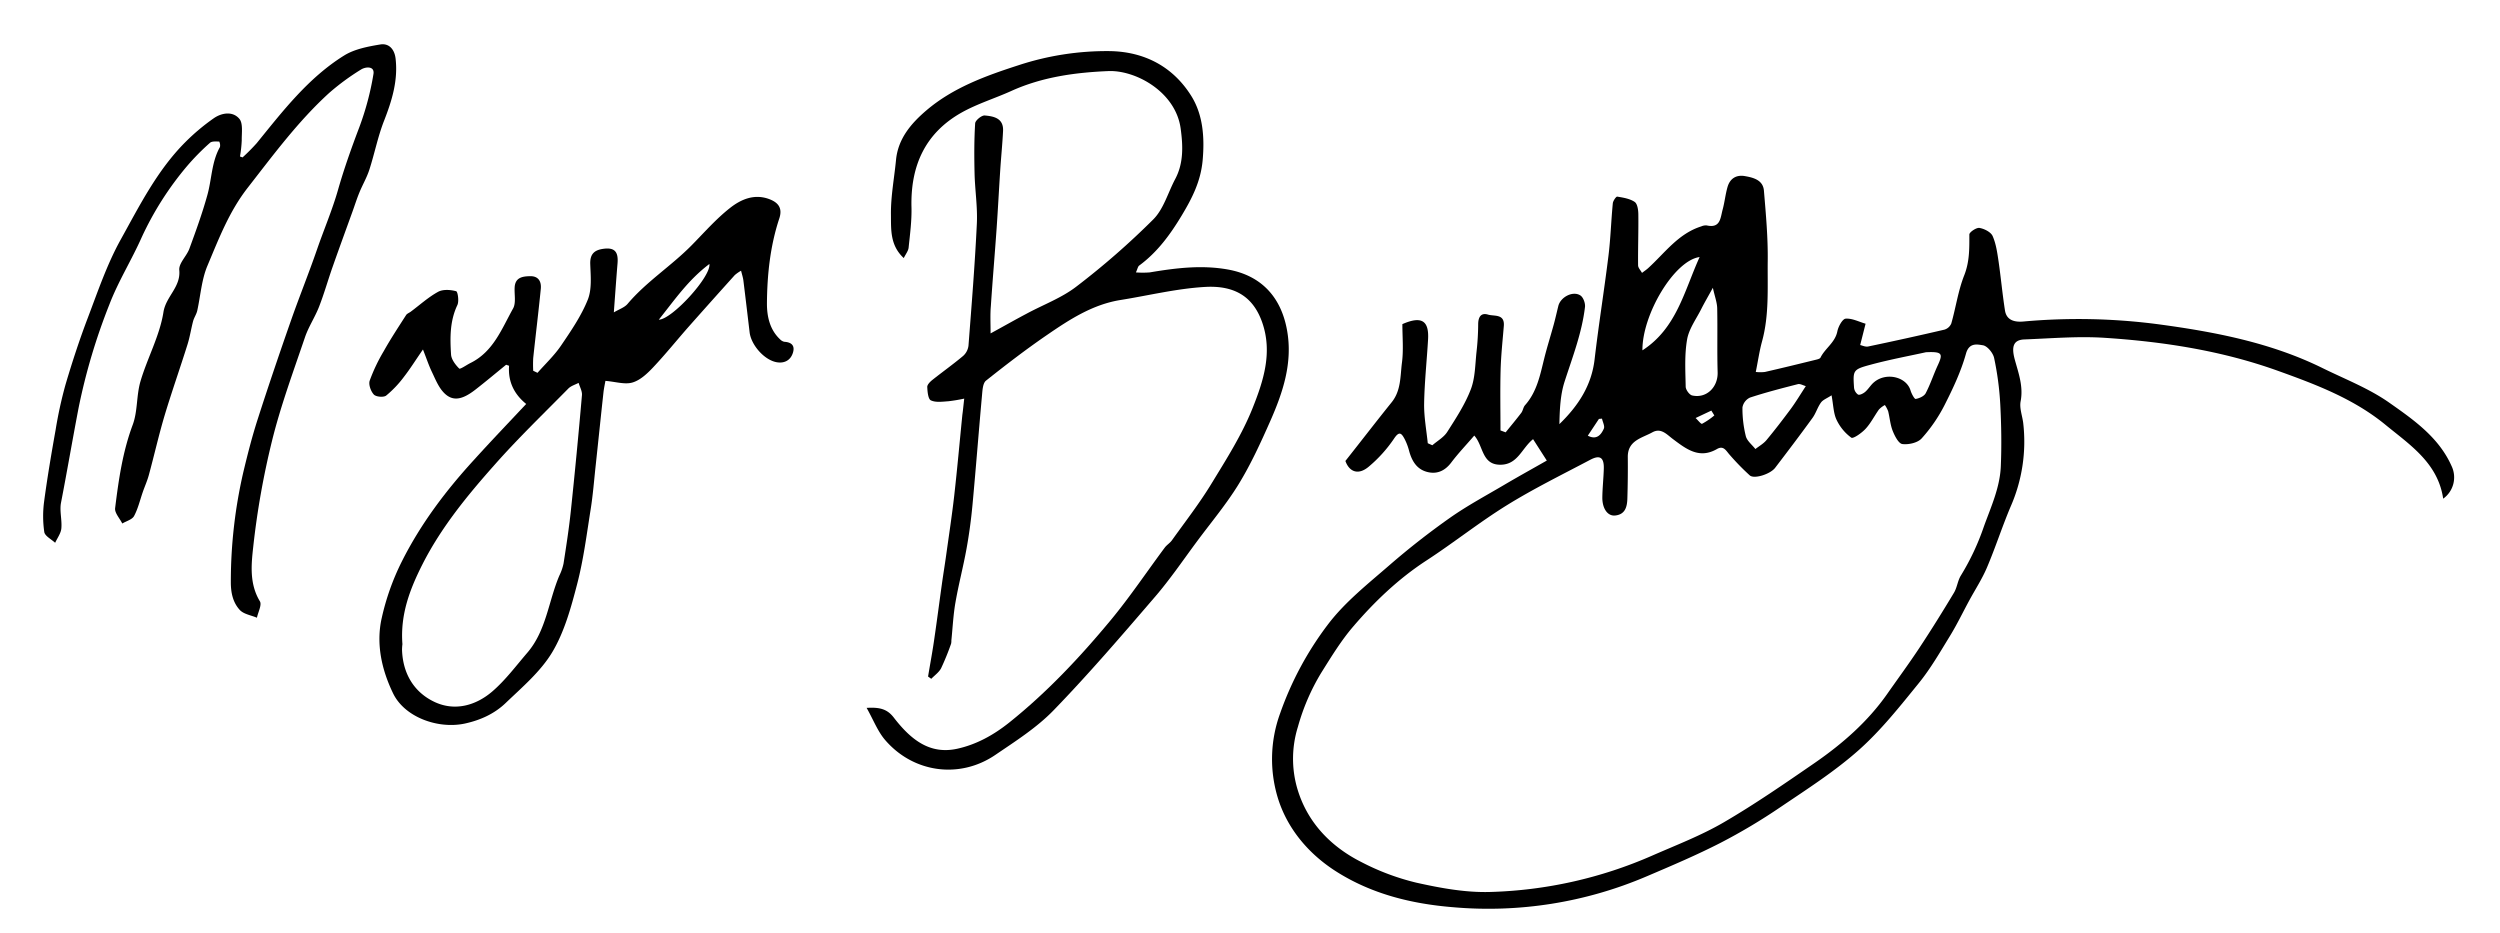 <svg id="Layer_1" data-name="Layer 1" xmlns="http://www.w3.org/2000/svg" viewBox="0 0 1093 408"><path d="M613.12,141.71c8.39-3.69,11.7-1.53,11.23,6.67-.54,9.34-1.56,18.66-1.72,28-.1,5.79,1,11.6,1.59,17.4l2,.89c2.21-1.92,5-3.46,6.51-5.83,3.83-6,7.8-12.07,10.32-18.65,1.94-5.08,1.88-10.95,2.5-16.5a112.37,112.37,0,0,0,.71-11.88c0-3.11,1.17-5.22,4.32-4.26,2.65.8,7.33-.46,6.89,4.95-.52,6.38-1.22,12.77-1.4,19.16-.24,8.84-.06,17.69-.06,26.53l2.26.83c2.3-2.85,4.65-5.65,6.86-8.56.73-1,.83-2.43,1.62-3.31,5.25-5.9,6.61-13.32,8.43-20.6,1.24-4.94,2.78-9.81,4.13-14.72.73-2.68,1.33-5.4,2-8.1,1-3.89,6.39-6.7,9.65-4.55,1.25.83,2.18,3.36,2,5-1.33,11.33-5.45,21.9-8.93,32.68-1.88,5.85-2.12,12.23-2.27,18.57,8.24-8,14.06-16.84,15.4-28.33,1.77-15.12,4.2-30.16,6.06-45.27.94-7.61,1.16-15.29,1.9-22.93.1-1.08,1.43-3,1.93-2.94,2.63.43,5.5.89,7.63,2.32,1.21.83,1.58,3.52,1.6,5.38.09,7.43-.18,14.88-.11,22.32,0,1.12,1.12,2.22,1.71,3.33.88-.67,1.8-1.29,2.61-2,7.34-6.66,13.22-15.16,23.3-18.33a5,5,0,0,1,2.37-.43c6.11,1.4,6-3.41,7-7,.86-3.21,1.19-6.57,2.11-9.77,1.05-3.67,3.75-5.45,7.57-4.79s8,1.76,8.35,6.42c.86,10.21,1.79,20.47,1.66,30.7-.14,11.75.69,23.62-2.5,35.21-1.12,4.08-1.72,8.32-2.72,13.3a17.12,17.12,0,0,0,4,0c7.55-1.72,15.08-3.57,22.6-5.42.61-.15,1.47-.4,1.7-.87,2-4.06,6.39-6.56,7.36-11.46.41-2.11,2.25-5.45,3.63-5.55,2.85-.21,5.84,1.38,8.71,2.21l-2.36,9.33c.86.17,2.27.88,3.48.63q16.72-3.49,33.36-7.37a4.7,4.7,0,0,0,3-2.71c2-7,3-14.39,5.69-21.14,2.33-6,2.2-11.72,2.2-17.76,0-1,3.07-3.09,4.42-2.86,2.13.36,5,1.81,5.77,3.58,1.53,3.49,2.05,7.48,2.62,11.31,1,7,1.66,14.14,2.76,21.17.69,4.46,4.41,5.17,8,4.86a267.83,267.83,0,0,1,59.58,1.27c24.46,3.32,48.76,8,71.23,19.07,9.81,4.83,20.24,8.86,29.1,15.07,10.65,7.48,21.78,15.18,27.37,27.82a11.45,11.45,0,0,1-3.69,14.22c-2.3-15.61-14.5-23.49-25.31-32.36-13.88-11.37-30.39-17.59-47-23.56-24.46-8.78-49.86-12.71-75.6-14.4-11.65-.77-23.44.25-35.16.7-4.87.18-5.78,3.15-4.21,8.87,1.61,5.88,3.79,11.7,2.54,18.18-.57,3,.72,6.26,1.12,9.42A70.58,70.58,0,0,1,879,221.59c-3.68,8.73-6.59,17.8-10.3,26.52-2.12,5-5.14,9.62-7.74,14.41-2.8,5.18-5.36,10.49-8.43,15.51-4.3,7-8.44,14.23-13.6,20.59-8.25,10.16-16.48,20.59-26.2,29.24-10.52,9.36-22.57,17.07-34.3,25a253.76,253.76,0,0,1-26.25,15.65c-10.5,5.38-21.4,10-32.26,14.63a176,176,0,0,1-84.7,13.49c-18.07-1.47-35.56-5.76-51.1-15.66-11.82-7.53-20.9-18.24-25.15-31.16a58.23,58.23,0,0,1,.73-38,141.85,141.85,0,0,1,21.12-39.12c7.42-9.67,17.36-17.52,26.68-25.62a333.64,333.64,0,0,1,26.41-20.67c7.5-5.28,15.65-9.65,23.57-14.32,6.18-3.65,12.46-7.12,18.78-10.72l-6-9.36c-4.85,3.88-6.62,10.9-13.85,11.17-8.7.33-7.73-8.17-11.86-12.74-3.42,4-7,7.73-10.07,11.8-2.88,3.8-6.52,5.29-10.89,4s-6.38-4.91-7.53-9.11a24.8,24.8,0,0,0-2-5.26c-1.4-2.6-2.38-3.44-4.65,0a59.44,59.44,0,0,1-11,12.17c-4.58,3.86-8.51,2.27-10.2-2.5,7-8.84,13.51-17.32,20.24-25.67,4.09-5.08,3.73-11.31,4.46-17.12C613.67,153.15,613.12,147.45,613.12,141.71Zm187.64,31.12c-2,1.32-3.73,1.93-4.62,3.15-1.51,2.06-2.22,4.69-3.72,6.75-5.33,7.35-10.81,14.58-16.32,21.79-2.12,2.78-9.1,5-11.07,3.35a106.3,106.3,0,0,1-8.83-9.05c-1.54-1.69-2.61-4.2-5.55-2.5-7.73,4.46-13.42,0-19.15-4.29-2.72-2-5.26-5.17-9.12-3-4.56,2.52-10.79,3.54-10.71,10.81.06,6,0,11.95-.18,17.92-.09,3.66-.83,7.16-5.35,7.62-3.29.34-5.67-3.06-5.6-8,.06-4.13.52-8.26.64-12.39.15-4.94-1.62-6.24-5.87-4-12.22,6.46-24.68,12.58-36.42,19.84-12.11,7.49-23.3,16.44-35.25,24.22-12.28,8-22.72,18-32.13,29-5.24,6.13-9.5,13.14-13.81,20a94.07,94.07,0,0,0-10.26,23.74,46.8,46.8,0,0,0-.36,26.64c4.24,14.8,14.46,25.58,28.13,32.47a105.11,105.11,0,0,0,24,9c10.55,2.36,21.53,4.38,32.25,4.07a189.21,189.21,0,0,0,70.84-15.88c10.51-4.61,21.34-8.75,31.22-14.5,13.74-8,26.87-17.09,40-26.13,12-8.31,23-17.89,31.51-30,4.74-6.76,9.64-13.42,14.19-20.31,5.2-7.88,10.19-15.9,15.05-24,1.39-2.31,1.62-5.32,3.06-7.59a106.76,106.76,0,0,0,10-21.29c3.11-8.63,7-17,7.42-26.28.39-9.1.24-18.25-.24-27.35a131.19,131.19,0,0,0-2.68-20.13c-.47-2.22-3-5.29-4.95-5.57-2.32-.34-6-1.33-7.37,3.73-2.17,7.77-5.7,15.24-9.37,22.47a67,67,0,0,1-10,14.54c-1.73,1.91-5.69,2.8-8.42,2.46-1.66-.21-3.33-3.51-4.22-5.73-1.08-2.71-1.29-5.76-2-8.63a13,13,0,0,0-1.43-2.7,10.39,10.39,0,0,0-2.58,1.94c-2,2.78-3.57,6-5.87,8.46-1.68,1.83-5.42,4.45-6.23,3.87a20.56,20.56,0,0,1-6.47-7.86C801.58,180.65,801.56,177.15,800.76,172.83Zm-51.9-47c-2.3,4.19-3.76,6.67-5.06,9.25-2.21,4.4-5.39,8.68-6.2,13.34-1.17,6.71-.75,13.73-.62,20.61,0,1.36,1.62,3.59,2.84,3.87,6.27,1.41,11.32-3.65,11.13-10.11-.27-9.31,0-18.64-.19-28C750.7,132.21,749.7,129.63,748.86,125.82ZM842,154c-7,1.56-15.65,3.15-24.06,5.42-7.86,2.11-7.84,2.43-7.36,10a4.2,4.2,0,0,0,1.76,3.09c.71.34,2.3-.47,3.13-1.19,1.42-1.23,2.4-3,3.83-4.19,5.31-4.53,14.21-2.42,16,3.62.42,1.39,1.7,3.76,2.23,3.67,1.6-.28,3.7-1.2,4.38-2.51,2.06-3.91,3.42-8.19,5.29-12.22C849.6,154.53,849.12,153.67,842,154ZM789.5,168.81c-1.22-.33-2.47-1.11-3.46-.86-7,1.79-14.06,3.61-20.94,5.87a5.86,5.86,0,0,0-3.3,4.29,50.22,50.22,0,0,0,1.47,12.58c.54,2.1,2.74,3.76,4.19,5.63,1.63-1.28,3.53-2.33,4.83-3.89,3.67-4.41,7.18-9,10.58-13.57C785.07,175.87,787,172.66,789.5,168.81Zm-71.43-15.64c14.94-9.65,18.26-25.91,25-40.79C732,113.88,717.92,137.53,718.07,153.17Zm-23.88,37.31c3.85,2,5.8-.37,7-3.06.51-1.1-.49-2.91-.8-4.4l-1.34.13Zm55.32-8.85c-.44-.7-.87-1.41-1.31-2.12l-6.89,3.25c1,.9,2.37,2.74,2.84,2.52A31.92,31.92,0,0,0,749.51,181.63Z"/><path d="M433.08,145.77c6-3.28,10.77-6,15.59-8.54,7.37-4,15.48-6.95,22-12a338.79,338.79,0,0,0,33.55-29.31c4.53-4.54,6.42-11.69,9.57-17.62,3.74-7,3.41-14.6,2.4-22.08C514,40.07,496.39,30.57,484.53,31.08c-14.62.62-28.92,2.59-42.41,8.7C435,43,427.39,45.33,420.59,49.11c-16.13,9-22.54,23.39-22.09,41.47.15,5.88-.64,11.8-1.25,17.68-.14,1.44-1.26,2.79-2.12,4.57-6.08-5.58-5.53-12.63-5.61-18.91-.11-8,1.45-16,2.22-24,.9-9.35,6.66-16,13.22-21.61,11.71-10,26-15.16,40.49-19.84a123.59,123.59,0,0,1,39.37-6.13c15.58.14,28.1,6.89,36.07,19.71,5,8.08,5.82,17.83,4.91,28-.84,9.36-4.73,16.8-9.19,24.22-4.95,8.22-10.61,16-18.55,21.83-.58.42-.72,1.44-1.44,3a40.41,40.41,0,0,0,6,0c11.32-1.9,22.56-3.33,34.11-1.29,14.95,2.65,23.47,12.32,26,26.77,2.48,14.09-1.84,27-7.38,39.54-4.14,9.36-8.43,18.75-13.75,27.46s-12.05,16.73-18.19,25S511.56,253.28,504.91,261c-14.42,16.78-28.85,33.61-44.23,49.49-7.39,7.64-16.7,13.56-25.59,19.6-15.59,10.58-35.83,7.78-48.15-6.61-3.21-3.75-5.05-8.66-8.05-14,5.6-.32,8.93.42,11.87,4.23,7.59,9.85,15.87,16.24,27.73,13.64,8.41-1.84,15.91-6,22.74-11.45,16.58-13.26,31-28.63,44.48-44.89,8.36-10.11,15.68-21.06,23.52-31.59.88-1.18,2.27-2,3.12-3.18,5.82-8.15,12-16.09,17.2-24.62,6.56-10.74,13.43-21.54,18.07-33.15,4.72-11.82,8.87-24.41,4.16-37.68-3.68-10.36-11.17-16.11-24.85-15.35-12.42.7-24.69,3.74-37,5.71s-22.4,8.59-32.32,15.4c-9.1,6.24-17.89,13-26.52,19.86-1.39,1.11-1.54,4.12-1.74,6.29-1.45,16-2.68,32-4.17,48-.6,6.41-1.45,12.81-2.6,19.14-1.4,7.81-3.45,15.5-4.81,23.31-1,5.57-1.25,11.25-1.83,16.89a5.63,5.63,0,0,1-.12,1.38,111.32,111.32,0,0,1-4.36,10.72c-.93,1.8-2.84,3.11-4.31,4.64l-1.4-1c.93-5.62,2-11.23,2.78-16.86,1.14-7.76,2.14-15.54,3.23-23.31.6-4.33,1.32-8.64,1.92-13,1.21-8.66,2.53-17.3,3.52-26,1.31-11.61,2.35-23.26,3.51-34.9.06-.66.18-1.31.25-2,.21-1.82.4-3.63.6-5.44a69.76,69.76,0,0,1-6.94,1.16c-2.57.17-5.49.62-7.63-.39-1.22-.57-1.5-3.78-1.59-5.83-.05-1,1.16-2.22,2.1-3,4.5-3.58,9.19-6.91,13.58-10.6a7.15,7.15,0,0,0,2.34-4.47c1.37-17.78,2.81-35.56,3.66-53.37.35-7.31-.83-14.67-1-22s-.19-14.58.26-21.84c.08-1.3,2.84-3.56,4.2-3.44,3.92.34,8.27,1.18,8,6.75s-.84,11.17-1.21,16.75c-.56,8.55-1,17.11-1.59,25.66-.8,11.36-1.77,22.72-2.53,34.09C432.88,137.43,433.08,141,433.08,145.77Z"/><path d="M230.05,176.61c-5.18-4.2-8-9.65-7.48-16.7l-1.29-.44c-4.5,3.66-8.94,7.39-13.51,10.94-5.85,4.54-10,5.15-13.74,1.25-2.35-2.44-3.7-5.92-5.21-9.07-1.36-2.82-2.34-5.82-3.9-9.8-3.34,4.84-5.65,8.55-8.34,12a46.51,46.51,0,0,1-7.75,8.16c-1.12.86-4.44.57-5.39-.46-1.33-1.44-2.39-4.39-1.8-6.09a75.82,75.82,0,0,1,6.15-12.9c3-5.36,6.42-10.54,9.75-15.74.45-.7,1.44-1,2.17-1.59,3.92-2.92,7.59-6.27,11.84-8.59,2.12-1.16,5.4-.92,7.88-.26.72.19,1.33,4.39.53,6.06-3.32,7-3.22,14.3-2.76,21.6.13,2.17,1.92,4.51,3.57,6.15.43.42,3.22-1.59,4.94-2.44,10-4.94,13.68-15,18.61-23.82,1.37-2.46.49-6.17.69-9.3.27-4.35,3.58-4.76,6.77-4.82,3.65-.08,5,2.38,4.65,5.62-1,10.07-2.24,20.12-3.31,30.19a53.86,53.86,0,0,0,0,5.54L235,163c3.46-3.94,7.35-7.59,10.28-11.9,4.35-6.4,8.83-12.94,11.69-20.05,1.85-4.6,1.28-10.34,1.09-15.55-.16-4.3,1.66-6.11,5.52-6.69,5-.76,6.84,1.12,6.41,6.29-.57,6.88-1.05,13.77-1.62,21.48,2.28-1.37,4.64-2.12,6-3.71,8.25-9.75,19.12-16.6,28-25.61,5.5-5.58,10.71-11.56,16.84-16.37,4.74-3.73,10.6-6.3,17.16-3.82,4,1.52,5.81,4,4.34,8.44-4,12.08-5.31,24.64-5.4,37.24,0,5.52,1.2,11.33,5.69,15.56a3.67,3.67,0,0,0,1.89,1.12c3.2.19,4.76,1.7,3.76,4.85-1.05,3.3-3.76,4.64-7,4.1-5.47-.92-11.26-7.53-11.92-13.11-.9-7.57-1.79-15.15-2.73-22.71-.16-1.24-.57-2.44-1-4.21a17.28,17.28,0,0,0-2.75,1.92q-10.09,11.2-20.09,22.48c-5.23,5.93-10.18,12.11-15.6,17.85-2.54,2.7-5.62,5.61-9,6.62s-7.28-.32-11.87-.7c-.22,1.3-.65,3.19-.86,5.11-1.19,10.86-2.3,21.72-3.47,32.58-.66,6.14-1.14,12.3-2.11,18.39-1.74,10.95-3.13,22-5.91,32.72-2.66,10.22-5.54,20.84-10.86,29.76-5.07,8.49-13.15,15.33-20.45,22.32-4.87,4.66-11,7.47-17.85,8.95-11.56,2.47-26.18-2.68-31.29-13.15-5-10.3-7.56-21.69-5-33a106.62,106.62,0,0,1,8.72-24.58c8.35-16.65,19.31-31.12,31.74-44.69C214.66,192.85,222.19,185,230.05,176.61Zm-54.11,105a21.36,21.36,0,0,0-.17,2.52c.33,10.25,5.14,18.42,14.06,22.69s18.19,1.71,25.48-4.58c5.69-4.92,10.29-11.11,15.23-16.86,8.32-9.7,9.24-22.51,14-33.71a22.85,22.85,0,0,0,1.84-5.28c1.19-7.66,2.38-15.32,3.19-23q2.67-25.29,4.86-50.64c.15-1.73-.94-3.57-1.46-5.36-1.52.81-3.35,1.32-4.5,2.49-10.83,11-22,21.76-32.19,33.29-11.89,13.39-23.26,27.21-31.5,43.39C179.2,257.57,174.93,268.65,175.94,281.64Zm134.21-166.2c-9.29,7-15.16,15.67-22.12,24.35C293.7,139.73,310.89,121,310.15,115.44Z"/><path d="M106.05,68.82a86.31,86.31,0,0,0,6.18-6.22C123.67,48.52,134.82,34,150.44,24.28c4.54-2.83,10.41-3.94,15.83-4.84,3.77-.62,6.21,2.1,6.68,6.15,1.11,9.57-1.56,18.32-5,27.12-2.74,6.94-4.17,14.39-6.48,21.52-1.11,3.43-3,6.62-4.37,10-1.12,2.73-2,5.53-3,8.31-2.93,8.12-5.9,16.22-8.76,24.37-2,5.7-3.64,11.55-5.84,17.18-1.78,4.58-4.61,8.77-6.18,13.41-5.05,14.88-10.52,29.69-14.31,44.9a353.58,353.58,0,0,0-8.3,46.71c-.86,7.71-1.71,16.16,2.91,23.77.95,1.56-.79,4.75-1.29,7.19-2.56-1.09-5.8-1.55-7.51-3.41-3-3.27-3.93-7.57-3.9-12.26A212.59,212.59,0,0,1,106.48,206c1.82-7.58,3.75-15.16,6.14-22.58,4.61-14.35,9.46-28.62,14.44-42.85,3.69-10.57,7.92-21,11.56-31.55,3-8.69,6.62-17.11,9.16-26,2.61-9.18,5.89-18.39,9.33-27.44a123.61,123.61,0,0,0,6.16-23.18c.61-3.6-3.39-3.28-5.43-2a103.67,103.67,0,0,0-13.91,10.22c-13.55,12.34-24.35,27-35.59,41.41-8.21,10.52-12.68,22.38-17.65,34.16-2.57,6.09-3,13.08-4.45,19.64-.35,1.56-1.37,3-1.79,4.51-.91,3.41-1.42,6.93-2.48,10.29-3.25,10.37-6.88,20.63-10,31-2.56,8.6-4.53,17.37-6.88,26-.67,2.5-1.75,4.89-2.61,7.34-1.25,3.57-2.1,7.34-3.86,10.63-.84,1.57-3.39,2.22-5.16,3.28-1.11-2.25-3.39-4.64-3.13-6.71,1.53-12.33,3.27-24.6,7.69-36.43,2.21-5.91,1.58-12.83,3.39-19,3-10.21,8.42-19.92,10.05-30.28,1.09-6.91,7.63-10.92,6.92-18.36-.28-3,3.22-6.1,4.42-9.38,2.82-7.68,5.62-15.39,7.81-23.27,2-7,1.83-14.56,5.55-21.16a3.76,3.76,0,0,0-.31-2.41c-1.38,0-3.2-.21-4.05.56a102,102,0,0,0-10.1,10.27,137.19,137.19,0,0,0-19.73,31C57.54,113.69,51.7,123,47.81,133.15a264,264,0,0,0-13.45,45.17c-2.65,13.78-5,27.65-7.68,41.44-.7,3.61.49,7.56.14,11.29-.21,2.15-1.76,4.18-2.71,6.26-1.66-1.56-4.48-2.95-4.75-4.72a48.3,48.3,0,0,1-.05-13.48c1.39-10.42,3.16-20.8,5-31.15a184,184,0,0,1,4.32-19.76c2.92-9.89,6.13-19.71,9.8-29.34,4.38-11.54,8.39-23.39,14.35-34.12,8.27-14.9,16-30.36,28.31-42.66A91.51,91.51,0,0,1,93.42,51.73c3.52-2.46,8.34-3.2,11.21.2,1.71,2,1,6.24,1.06,9.48a53.89,53.89,0,0,1-.77,7Z"/></svg>